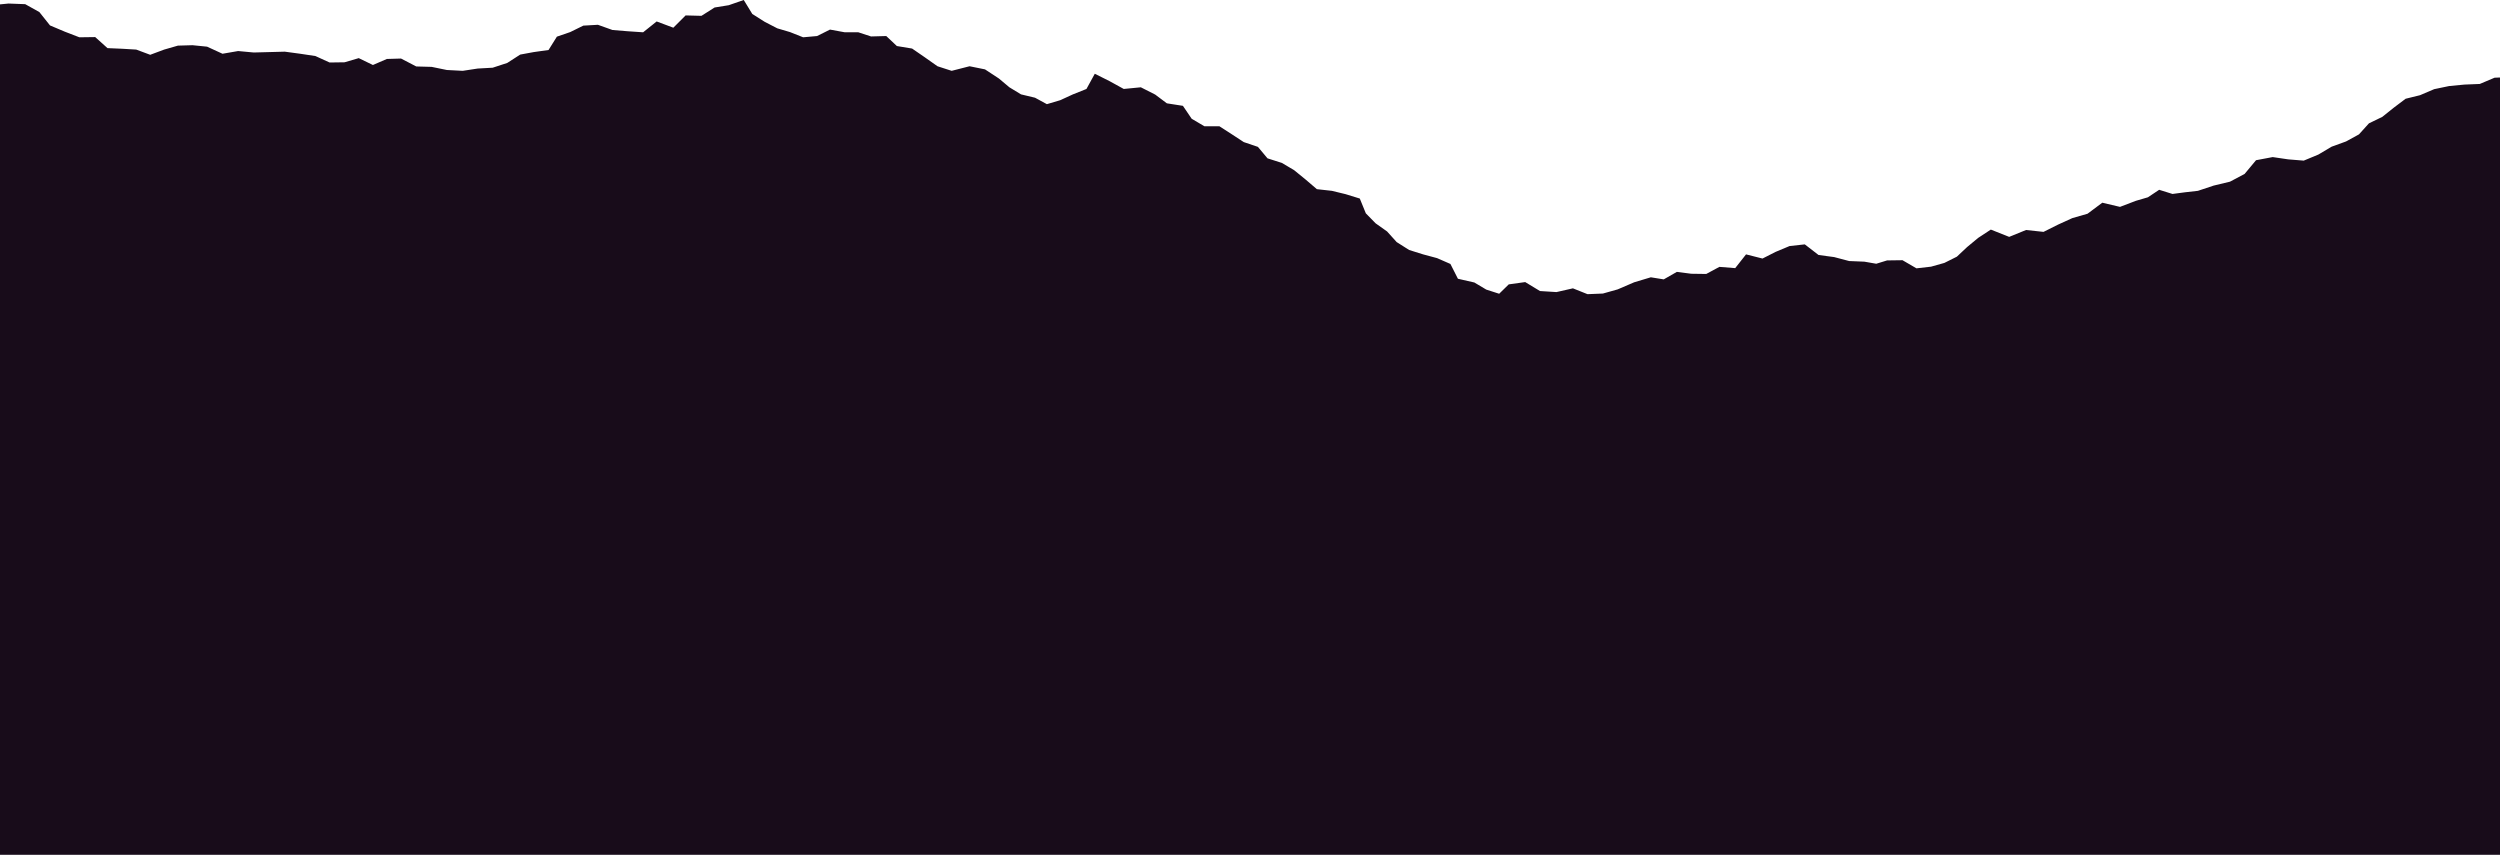 <svg id="Layer_1" data-name="Layer 1" xmlns="http://www.w3.org/2000/svg" viewBox="0 0 120 41.03"><polygon points="120 41.03 120 3.72 119.74 3.73 119.03 4.03 118.29 4.06 117.56 4.13 116.84 4.28 116.16 4.57 115.47 4.74 114.9 5.17 114.35 5.61 113.71 5.92 113.23 6.45 112.61 6.79 111.92 7.04 111.28 7.42 110.58 7.71 109.84 7.65 109.09 7.54 108.29 7.69 107.74 8.35 107.04 8.72 106.25 8.91 105.5 9.16 104.88 9.23 104.28 9.31 103.64 9.11 103.1 9.47 102.52 9.64 101.76 9.93 100.91 9.73 100.2 10.26 99.47 10.47 98.79 10.78 98.09 11.13 97.25 11.04 96.44 11.37 95.56 11.02 94.95 11.42 94.42 11.86 93.93 12.32 93.33 12.62 92.69 12.8 91.99 12.88 91.32 12.49 90.58 12.5 90.06 12.66 89.49 12.56 88.76 12.53 88.04 12.34 87.29 12.24 86.63 11.73 85.9 11.81 85.23 12.09 84.6 12.41 83.81 12.21 83.29 12.87 82.53 12.81 81.9 13.15 81.18 13.14 80.49 13.05 79.86 13.41 79.24 13.31 78.44 13.55 77.65 13.89 76.94 14.09 76.2 14.12 75.5 13.84 74.71 14.02 73.92 13.97 73.21 13.54 72.42 13.65 71.96 14.1 71.34 13.9 70.77 13.56 69.98 13.38 69.62 12.67 68.98 12.39 68.31 12.21 67.64 12 67.04 11.62 66.58 11.11 66.03 10.72 65.56 10.24 65.27 9.53 64.59 9.32 63.93 9.16 63.21 9.08 62.66 8.61 62.12 8.17 61.53 7.82 60.84 7.6 60.38 7.05 59.7 6.82 59.12 6.44 58.53 6.06 57.81 6.06 57.2 5.7 56.78 5.08 56.01 4.96 55.45 4.54 54.76 4.19 53.94 4.27 53.25 3.89 52.55 3.54 52.15 4.27 51.5 4.53 50.89 4.81 50.25 5 49.68 4.69 49.01 4.53 48.45 4.19 47.95 3.77 47.28 3.33 46.54 3.18 45.68 3.4 45 3.18 44.39 2.75 43.78 2.33 43.05 2.21 42.54 1.73 41.81 1.75 41.2 1.55 40.55 1.55 39.84 1.42 39.22 1.73 38.55 1.79 37.92 1.54 37.31 1.36 36.71 1.05 36.11 0.67 35.7 0 34.98 0.25 34.3 0.36 33.67 0.76 32.91 0.74 32.32 1.33 31.52 1.03 30.87 1.55 30.13 1.5 29.4 1.44 28.7 1.19 28 1.23 27.37 1.54 26.73 1.76 26.33 2.4 25.62 2.5 24.97 2.62 24.35 3.02 23.65 3.25 22.93 3.29 22.21 3.4 21.45 3.36 20.72 3.21 19.98 3.19 19.25 2.81 18.57 2.83 17.9 3.12 17.22 2.79 16.54 2.99 15.82 3 15.14 2.69 14.41 2.58 13.67 2.48 12.93 2.5 12.18 2.52 11.43 2.45 10.68 2.58 9.94 2.24 9.24 2.17 8.54 2.19 7.88 2.38 7.21 2.63 6.54 2.38 5.86 2.34 5.16 2.31 4.57 1.78 3.81 1.79 3.11 1.52 2.4 1.22 1.89 0.58 1.21 0.2 0.41 0.17 0 0.21 0 41.03 120 41.03" style="fill:#180c1a;fill-rule:evenodd"/></svg>